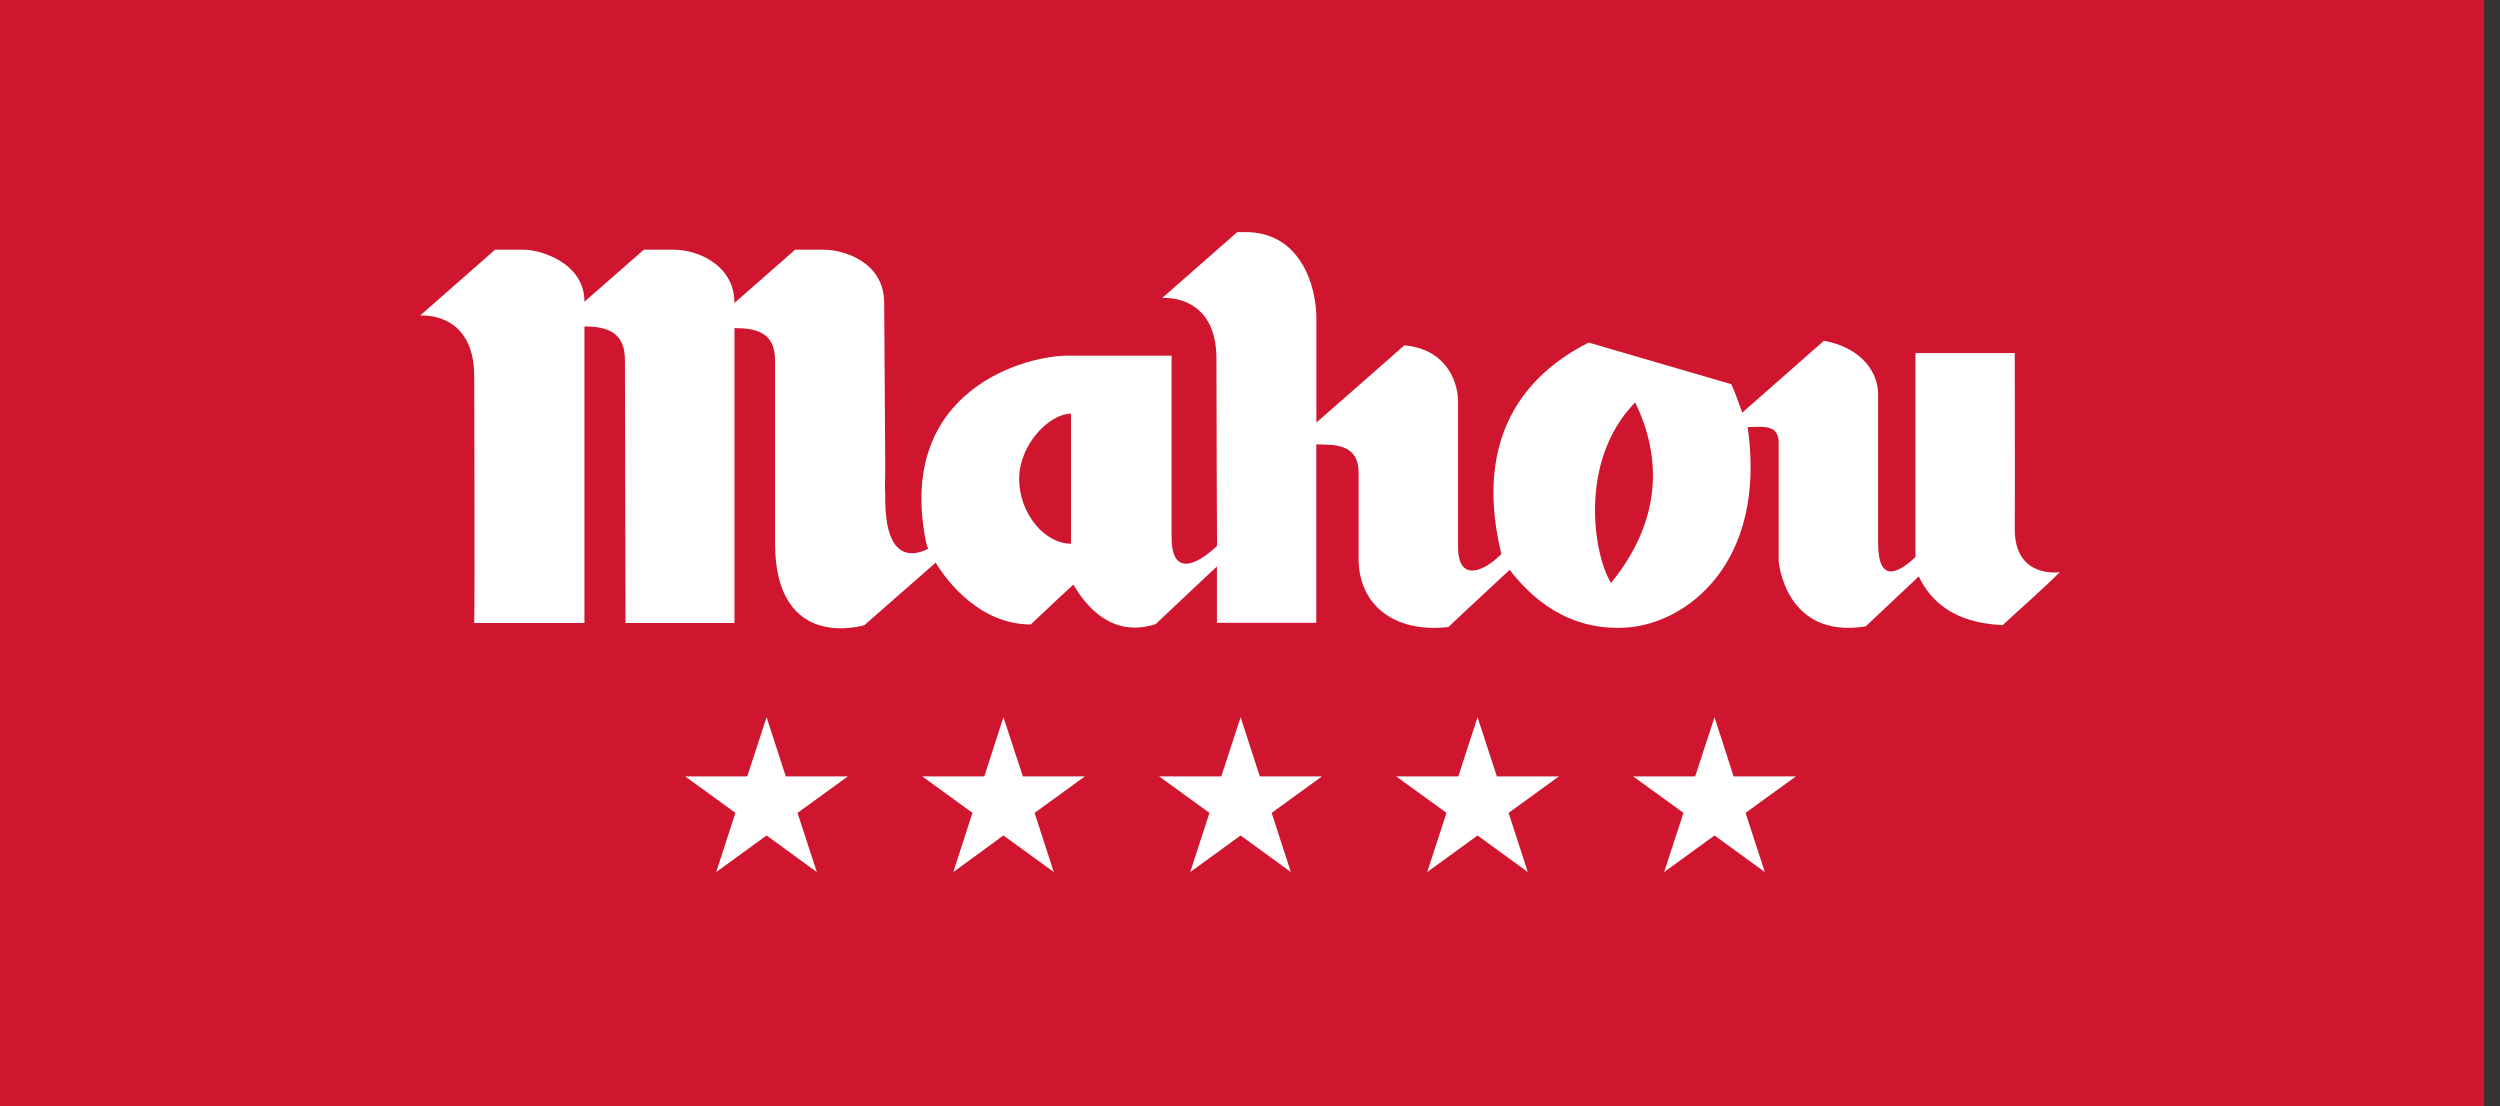<svg xmlns="http://www.w3.org/2000/svg" width="113" height="50" fill="none"><rect width="100%" height="100%" fill="#333333" stroke="none"/><path fill="#D0152E" d="M0 0h112.281v50H0z"/><g clip-path="url(#a)"><path fill="#D0152E" d="M108.636 3.509H3.509v43.263h105.127V3.509Z"/><path fill="#fff" d="m36.921 39.417-2.272-1.654-2.276 1.654.868-2.676-2.272-1.649h2.807l.873-2.675.868 2.675h2.808l-2.277 1.65.873 2.675ZM79.772 39.417l-2.276-1.654-2.277 1.654.873-2.676-2.276-1.649h2.807l.873-2.675.864 2.675h2.815l-2.276 1.65.873 2.675ZM47.632 39.417l-2.277-1.654-2.267 1.654.868-2.676-2.272-1.649h2.807l.864-2.675.878 2.675h2.806l-2.276 1.65.869 2.675ZM58.346 39.417l-2.271-1.654-2.277 1.654.869-2.676-2.277-1.649h2.812l.873-2.675.868 2.675h2.811l-2.276 1.65.868 2.675ZM69.057 39.417l-2.272-1.654-2.276 1.654.873-2.676-2.277-1.649h2.812l.868-2.675.873 2.675h2.807l-2.276 1.65.868 2.675ZM72.82 26.35c2.32-2.854 2.285-5.714 1.088-8.161-2.601 2.67-1.864 6.938-1.088 8.162ZM48.408 24.58v-5.882c-.974 0-2.342 1.39-2.342 2.948 0 1.557 1.149 2.93 2.342 2.93m-6.5.105c-.026-.07-.035-.114-.053-.184-1.394-6.943 4.658-8.492 6.549-8.421h4.552v8.215c0 1.81 1.162 1.227 2.053.385 0 0-.026-5.644-.026-8.46 0-2.974-2.452-2.746-2.452-2.746l3.39-2.978h.39c2.15 0 3.106 1.877 3.189 3.746v4.86s3.838-3.356 3.974-3.487c1.776.149 2.416 1.486 2.43 2.535v6.579c0 1.622 1.188 1.105 1.956.316-1.513-6.233 2.149-8.632 3.943-9.558l6.451 1.882c.154.325.312.772.496 1.285 0 0 3.105-2.728 3.689-3.246 1.486.264 2.372 1.198 2.451 2.299v6.824c0 1.943.983 1.312 1.689.65v-9.22h4.487s.017 6.895 0 7.96c0 2.264 2.04 1.944 2.04 1.944-.773.767-2.036 1.877-2.584 2.394-2.285-.1-3.285-1.144-3.794-2.201-.71.666-1.684 1.587-2.399 2.258-3.65.593-3.934-2.943-3.934-2.943v-5.364c0-.868-.785-.701-1.4-.701.878 6.17-2.78 8.864-5.434 9.057-2.71.197-4.386-1.386-5.324-2.606-1.254 1.158-2.772 2.588-2.772 2.588-2.443.272-4.057-.991-4.057-3.1v-3.887c0-1.267-1.03-1.267-1.912-1.267v8.061h-4.492v-2.544s-.798.741-2.771 2.605c-2.01.65-3.19-.881-3.715-1.789-.373.338-.672.619-1.93 1.803-2.307 0-3.79-1.97-4.272-2.755l-.018-.044-3.228 2.83s-4.04 1.262-4.04-3.72v-8.268c0-1.258-.885-1.438-1.833-1.438v13.329h-4.925s-.026-10.08-.026-11.89c0-1.242-.785-1.514-1.83-1.514v13.404h-4.982c.035-1.698 0-10.154 0-11.15 0-2.973-2.447-2.745-2.447-2.745l3.39-2.978h1.294c.768 0 2.746.597 2.746 2.35l2.684-2.35h1.355c1.084 0 2.741.697 2.741 2.408l2.742-2.408h1.28c.978 0 2.746.592 2.746 2.4l.048 7.56c-.035 1.698 0 .29 0 1.29 0 2.877 1.285 2.605 1.939 2.268 0 0-.035-.08-.053-.132"/></g><defs><clipPath id="a"><path fill="#fff" d="M3.509 3.509h105.127v43.263H3.509z"/></clipPath></defs></svg>